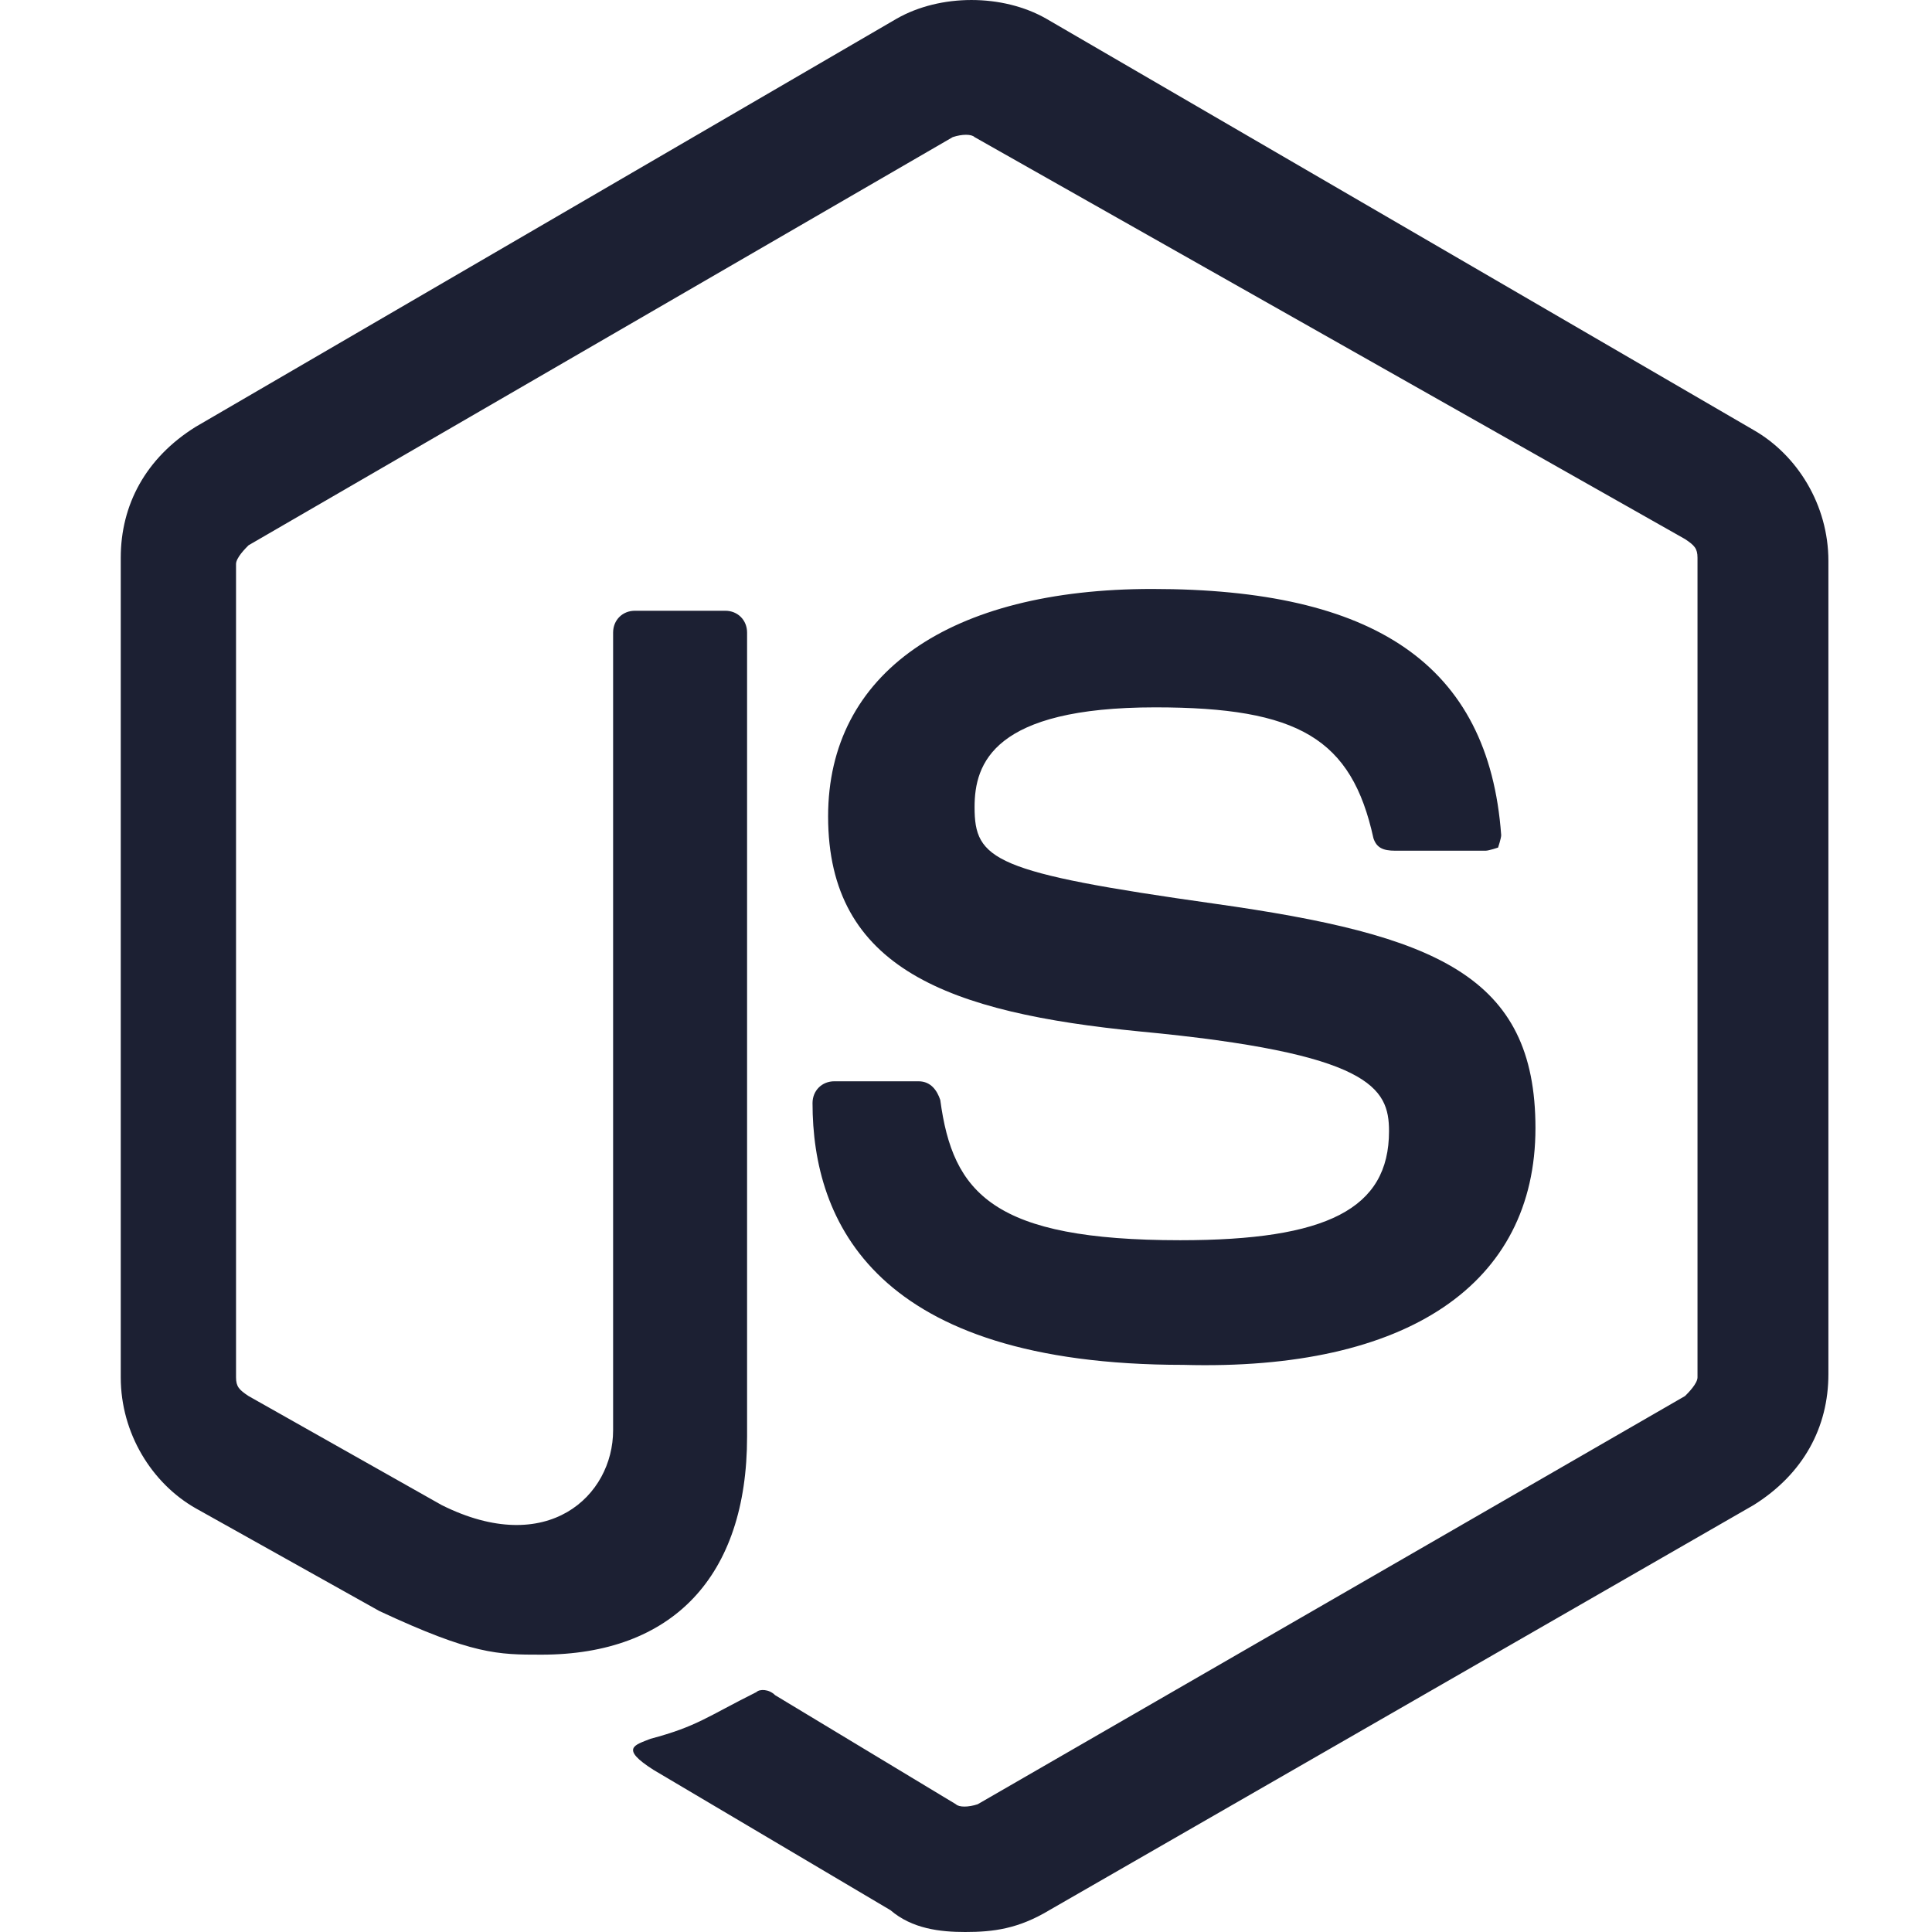 <svg fill="#1C2033" width="52" height="52" viewBox="0 0 64 64" xmlns="http://www.w3.org/2000/svg"><g clip-path="url(#clip0_412_9)"><path d="M31.974 64C31.148 64 30.219 63.897 29.497 63.277L21.652 58.632C20.516 57.91 21.032 57.806 21.548 57.6C23.097 57.187 23.407 56.877 25.058 56.052C25.161 55.948 25.471 55.948 25.677 56.155L31.665 59.768C31.768 59.871 32.077 59.871 32.387 59.768L55.819 46.245C55.923 46.142 56.232 45.832 56.232 45.626V18.477C56.232 18.168 56.129 18.064 55.819 17.858L32.284 4.542C32.181 4.439 31.871 4.439 31.561 4.542L8.232 18.064C8.129 18.168 7.819 18.477 7.819 18.684V45.626C7.819 45.935 7.923 46.039 8.232 46.245L14.632 49.858C18.142 51.613 20.31 49.548 20.31 47.381V20.955C20.31 20.542 20.619 20.232 21.032 20.232H24.026C24.439 20.232 24.748 20.542 24.748 20.955V47.587C24.748 52.232 22.271 54.813 17.936 54.813C16.49 54.813 15.665 54.813 12.568 53.368L6.477 49.961C5.032 49.136 4 47.484 4 45.626V18.477C4 16.723 4.826 15.174 6.477 14.142L29.703 0.619C31.148 -0.206 33.213 -0.206 34.658 0.619L58.09 14.245C59.535 15.071 60.568 16.723 60.568 18.581V45.523C60.568 47.277 59.742 48.826 58.09 49.858L34.761 63.277C33.729 63.897 32.903 64 31.974 64ZM50.864 37.368C50.864 32.31 47.561 30.968 40.232 29.936C32.903 28.903 32.284 28.49 32.284 26.735C32.284 25.29 32.903 23.432 38.271 23.432C43.019 23.432 44.774 24.465 45.497 27.768C45.6 28.077 45.806 28.181 46.219 28.181H49.213C49.316 28.181 49.626 28.077 49.626 28.077C49.626 28.077 49.729 27.768 49.729 27.665C49.316 21.987 45.497 19.51 38.168 19.51C31.458 19.51 27.432 22.297 27.432 27.045C27.432 32.103 31.458 33.548 37.755 34.168C45.394 34.89 46.013 36.026 46.013 37.471C46.013 40.052 43.948 41.084 39.097 41.084C32.903 41.084 31.561 39.535 31.148 36.439C31.045 36.129 30.839 35.819 30.426 35.819H27.639C27.226 35.819 26.916 36.129 26.916 36.542C26.916 40.465 28.981 45.213 39.2 45.213C46.632 45.419 50.864 42.529 50.864 37.368Z"/></g><defs><clipPath id="clip0_412_9"><rect width="64" height="64" fill="white"/></clipPath></defs></svg>